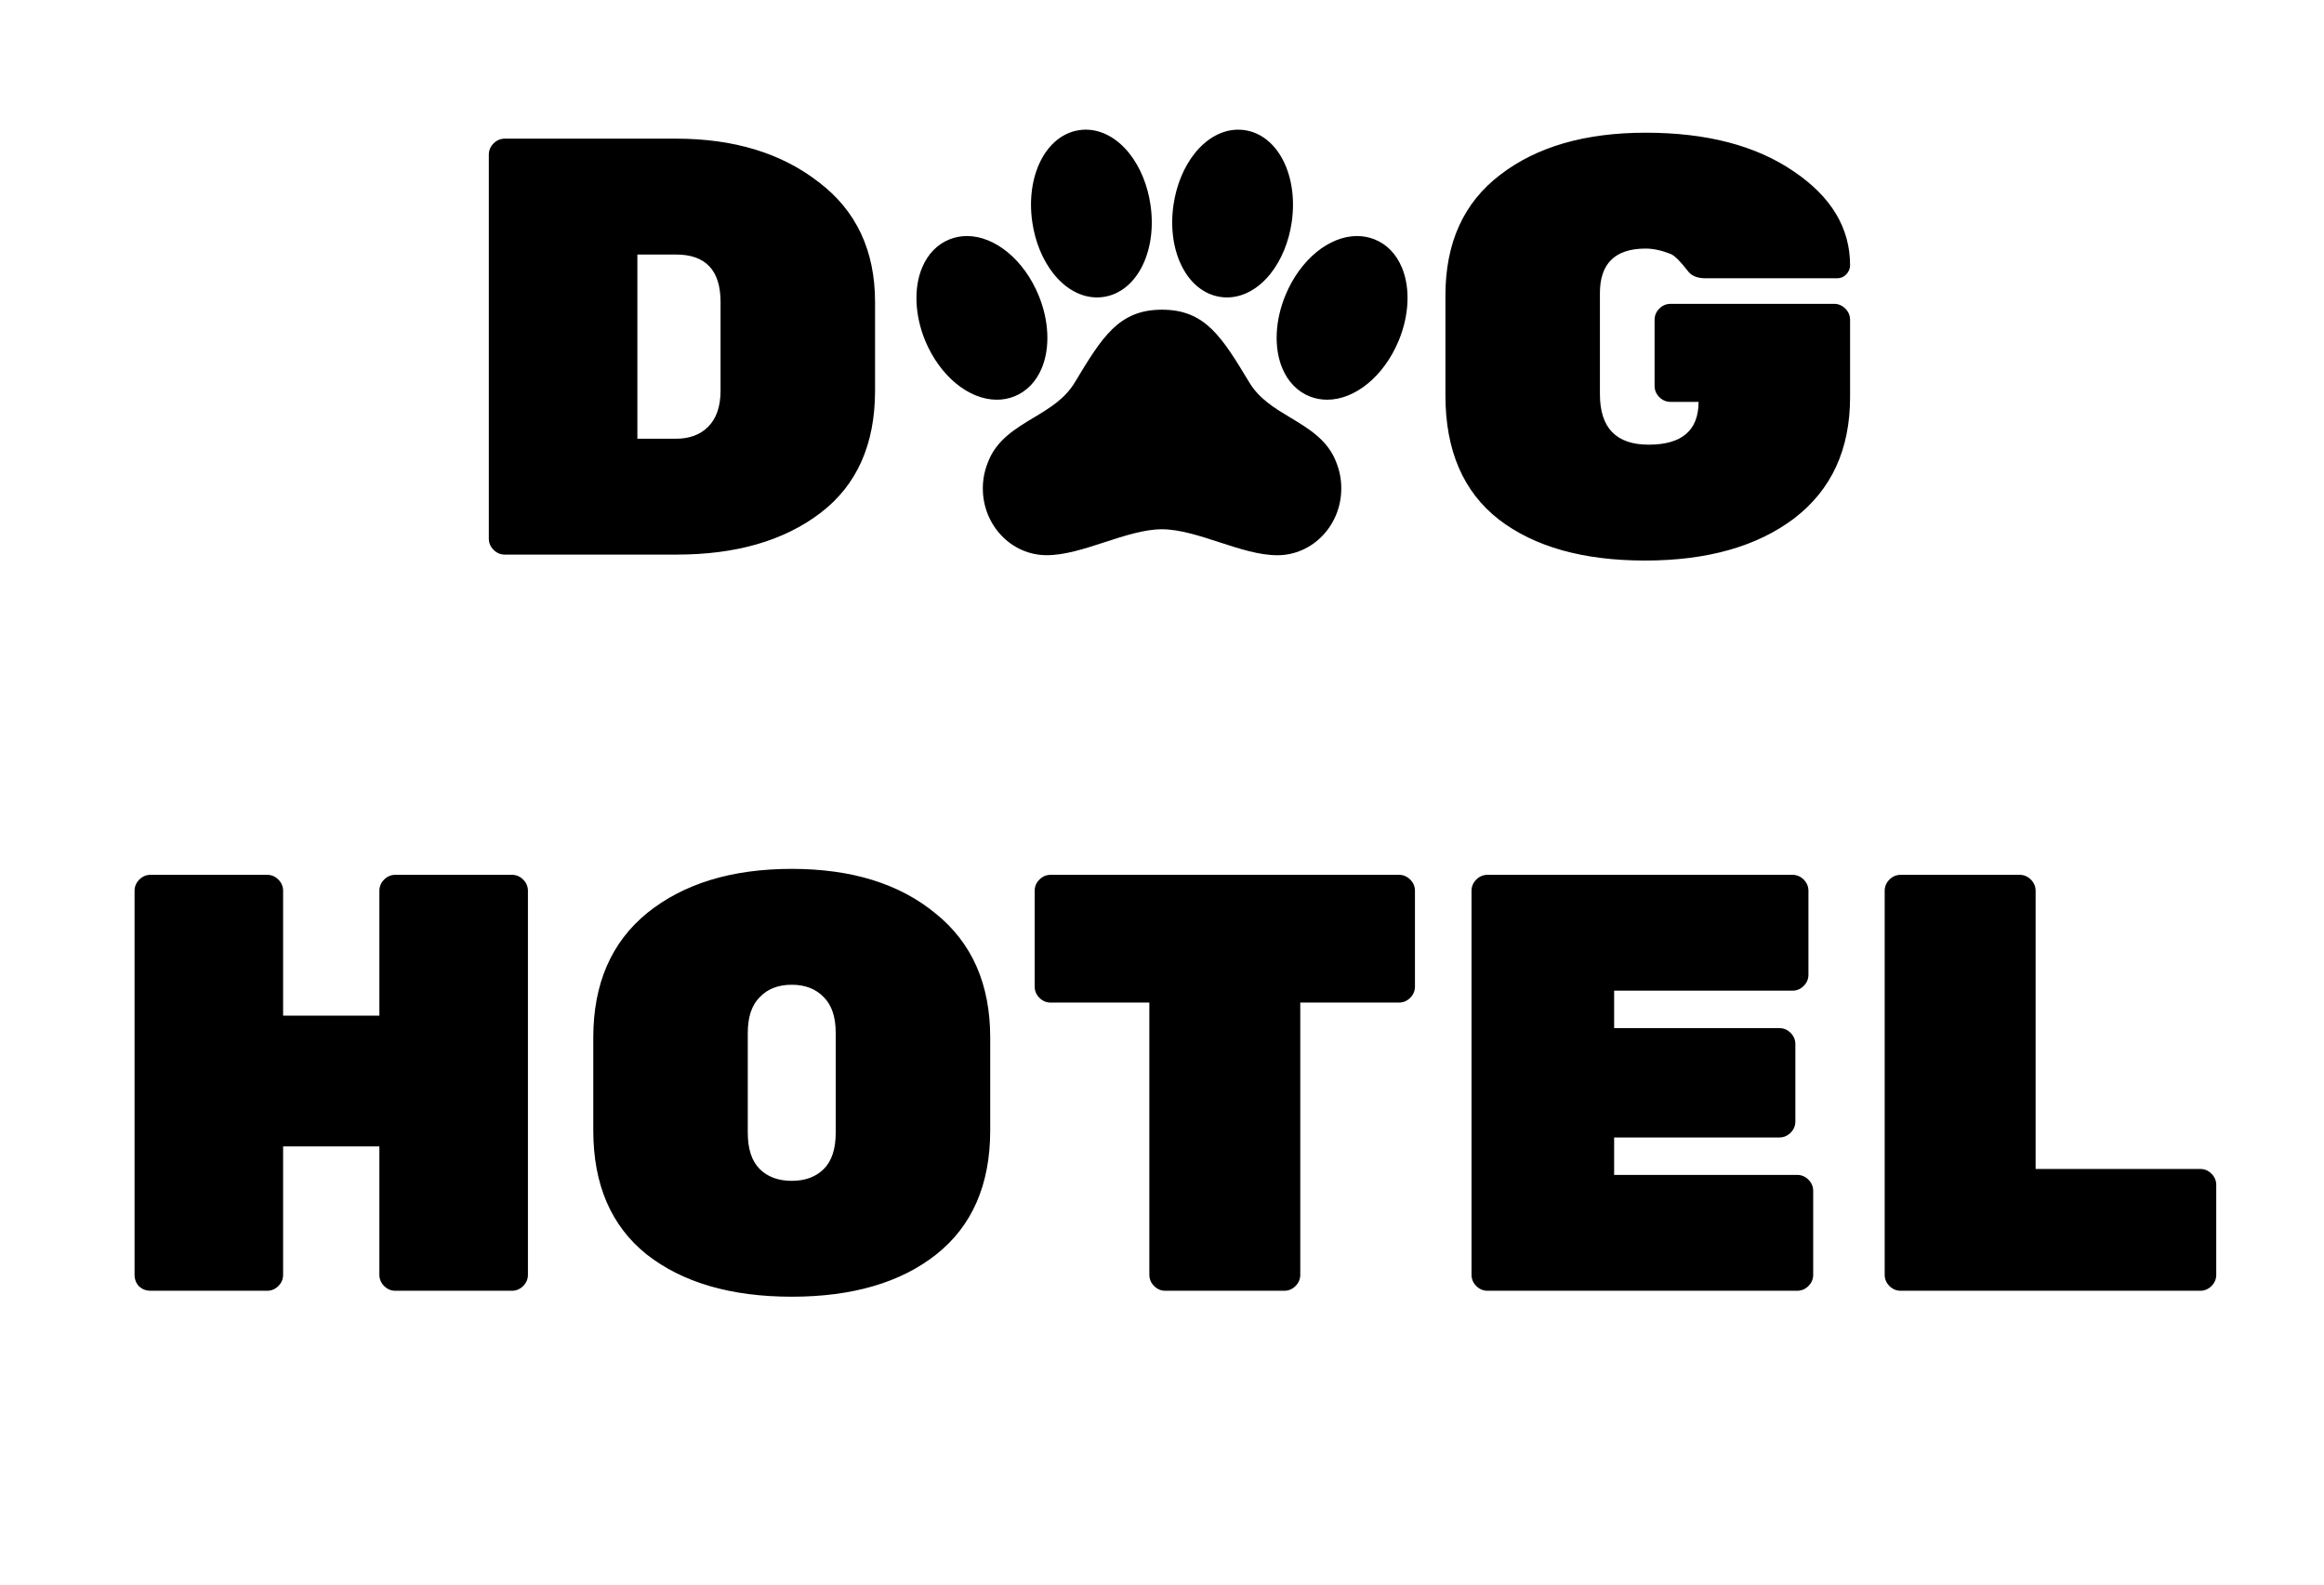 <svg width="704" height="480" viewBox="0 0 704 480" fill="none" xmlns="http://www.w3.org/2000/svg">
<path d="M279.346 81.032C281.066 76.945 283.924 73.998 287.613 72.514L287.663 72.496C289.341 71.838 291.129 71.502 292.932 71.504H293.13C301.574 71.631 310.194 78.804 314.577 89.355C317.792 97.07 318.161 105.368 315.563 111.552C313.846 115.642 310.982 118.589 307.277 120.073L307.237 120.089C305.558 120.746 303.771 121.082 301.968 121.08C293.443 121.08 284.733 113.907 280.27 103.217C277.096 95.511 276.745 87.22 279.346 81.032Z" fill="black"/>
<path d="M313.084 126.537C317.953 123.612 322.556 120.845 325.563 115.875C333.858 102.118 338.867 93.814 352.001 93.814C365.134 93.814 370.156 102.118 378.469 115.875C381.482 120.851 386.094 123.621 390.979 126.559C396.581 129.924 402.368 133.4 404.866 140.242C405.837 142.708 406.327 145.337 406.307 147.988C406.307 159.127 397.628 168.19 386.965 168.19C381.463 168.19 375.608 166.285 369.412 164.268C363.454 162.328 357.295 160.323 351.97 160.323C346.644 160.323 340.501 162.328 334.565 164.268C328.381 166.272 322.553 168.178 317.036 168.178C306.388 168.178 297.725 159.115 297.725 147.976C297.716 145.323 298.216 142.694 299.197 140.229C301.695 133.382 307.486 129.902 313.084 126.537Z" fill="black"/>
<path d="M384.857 82.922C381.169 87.548 376.488 90.095 371.677 90.095C371.021 90.095 370.365 90.047 369.715 89.95C359.682 88.475 353.429 76.236 355.481 62.063C356.34 56.105 358.634 50.555 361.92 46.44C365.602 41.824 370.289 39.28 375.096 39.28C375.753 39.28 376.409 39.328 377.059 39.425C387.092 40.9 393.344 53.139 391.292 67.312C390.437 73.261 388.143 78.804 384.857 82.922Z" fill="black"/>
<path d="M334.283 89.95C333.633 90.047 332.977 90.095 332.32 90.095C327.507 90.095 322.829 87.548 319.14 82.922C315.858 78.804 313.576 73.261 312.709 67.306C310.657 53.139 316.909 40.9 326.942 39.419C327.592 39.322 328.248 39.273 328.905 39.273C333.712 39.28 338.399 41.824 342.081 46.44C345.367 50.555 347.661 56.105 348.516 62.069C350.568 76.236 344.316 88.475 334.283 89.95Z" fill="black"/>
<path d="M396.763 120.089L396.72 120.073C393.022 118.589 390.161 115.646 388.447 111.559C385.849 105.362 386.215 97.073 389.423 89.358C393.865 78.68 402.572 71.504 411.087 71.504C412.89 71.502 414.678 71.838 416.356 72.496L416.4 72.511C420.088 73.983 422.949 76.939 424.664 81.026C427.261 87.223 426.895 95.511 423.687 103.227C419.245 113.904 410.538 121.08 402.023 121.08C400.223 121.082 398.439 120.746 396.763 120.089V120.089Z" fill="black"/>
<path d="M152.937 42H204.777C222.297 42 236.697 46.38 247.977 55.14C259.377 63.78 265.077 75.9 265.077 91.5V118.32C265.077 134.64 259.557 147 248.517 155.4C237.477 163.8 222.957 168 204.957 168H152.937C151.617 168 150.477 167.52 149.517 166.56C148.557 165.6 148.077 164.46 148.077 163.14V46.86C148.077 45.54 148.557 44.4 149.517 43.44C150.477 42.48 151.617 42 152.937 42ZM193.077 77.1V132.9H204.777C208.857 132.9 212.097 131.7 214.497 129.3C217.017 126.78 218.277 123.12 218.277 118.32V91.5C218.277 81.9 213.777 77.1 204.777 77.1H193.077ZM506.076 92.04H555.576C556.896 92.04 558.036 92.52 558.996 93.48C559.956 94.44 560.436 95.58 560.436 96.9V120.3C560.436 136.14 554.796 148.38 543.516 157.02C532.236 165.54 517.176 169.8 498.336 169.8C479.616 169.8 464.856 165.66 454.056 157.38C443.256 148.98 437.856 136.44 437.856 119.76V89.52C437.856 73.56 443.376 61.38 454.416 52.98C465.456 44.46 480.156 40.2 498.516 40.2C516.996 40.2 531.936 44.1 543.336 51.9C554.736 59.58 560.436 69.06 560.436 80.34C560.436 81.42 560.016 82.38 559.176 83.22C558.456 83.94 557.556 84.3 556.476 84.3H516.696C514.296 84.3 512.556 83.64 511.476 82.32C509.076 79.2 507.276 77.4 506.076 76.92C503.316 75.84 500.796 75.3 498.516 75.3C489.276 75.3 484.656 79.8 484.656 88.8V119.4C484.656 129.6 489.576 134.7 499.416 134.7C509.496 134.7 514.536 130.38 514.536 121.74H506.076C504.756 121.74 503.616 121.26 502.656 120.3C501.696 119.34 501.216 118.2 501.216 116.88V96.9C501.216 95.58 501.696 94.44 502.656 93.48C503.616 92.52 504.756 92.04 506.076 92.04ZM119.783 265H155.063C156.383 265 157.523 265.48 158.483 266.44C159.443 267.4 159.923 268.54 159.923 269.86V386.14C159.923 387.46 159.443 388.6 158.483 389.56C157.523 390.52 156.383 391 155.063 391H119.783C118.463 391 117.323 390.52 116.363 389.56C115.403 388.6 114.923 387.46 114.923 386.14V347.26H85.763V386.14C85.763 387.46 85.282 388.6 84.323 389.56C83.362 390.52 82.222 391 80.903 391H45.623C44.303 391 43.163 390.58 42.203 389.74C41.242 388.78 40.763 387.58 40.763 386.14V269.86C40.763 268.54 41.242 267.4 42.203 266.44C43.163 265.48 44.303 265 45.623 265H80.903C82.222 265 83.362 265.48 84.323 266.44C85.282 267.4 85.763 268.54 85.763 269.86V307.66H114.923V269.86C114.923 268.54 115.403 267.4 116.363 266.44C117.323 265.48 118.463 265 119.783 265ZM196.101 276.52C207.141 267.64 221.721 263.2 239.841 263.2C257.961 263.2 272.481 267.7 283.401 276.7C294.441 285.58 299.961 298.12 299.961 314.32V342.4C299.961 358.84 294.501 371.38 283.581 380.02C272.781 388.54 258.201 392.8 239.841 392.8C221.481 392.8 206.841 388.54 195.921 380.02C185.121 371.38 179.721 358.84 179.721 342.4V314.32C179.721 298 185.181 285.4 196.101 276.52ZM230.121 354.1C232.521 356.5 235.761 357.7 239.841 357.7C243.921 357.7 247.161 356.5 249.561 354.1C251.961 351.7 253.161 348.04 253.161 343.12V312.88C253.161 308.08 251.961 304.48 249.561 302.08C247.161 299.56 243.921 298.3 239.841 298.3C235.761 298.3 232.521 299.56 230.121 302.08C227.721 304.48 226.521 308.08 226.521 312.88V343.12C226.521 348.04 227.721 351.7 230.121 354.1ZM318.287 265H423.767C425.087 265 426.227 265.48 427.187 266.44C428.147 267.4 428.627 268.54 428.627 269.86V298.84C428.627 300.16 428.147 301.3 427.187 302.26C426.227 303.22 425.087 303.7 423.767 303.7H393.887V386.14C393.887 387.46 393.407 388.6 392.447 389.56C391.487 390.52 390.347 391 389.027 391H353.027C351.707 391 350.567 390.52 349.607 389.56C348.647 388.6 348.167 387.46 348.167 386.14V303.7H318.287C316.967 303.7 315.827 303.22 314.867 302.26C313.907 301.3 313.427 300.16 313.427 298.84V269.86C313.427 268.54 313.907 267.4 314.867 266.44C315.827 265.48 316.967 265 318.287 265ZM488.963 355.9H544.403C545.723 355.9 546.863 356.38 547.823 357.34C548.783 358.3 549.263 359.44 549.263 360.76V386.14C549.263 387.46 548.783 388.6 547.823 389.56C546.863 390.52 545.723 391 544.403 391H450.623C449.303 391 448.163 390.52 447.203 389.56C446.243 388.6 445.763 387.46 445.763 386.14V269.86C445.763 268.54 446.243 267.4 447.203 266.44C448.163 265.48 449.303 265 450.623 265H542.963C544.283 265 545.423 265.48 546.383 266.44C547.343 267.4 547.823 268.54 547.823 269.86V295.24C547.823 296.56 547.343 297.7 546.383 298.66C545.423 299.62 544.283 300.1 542.963 300.1H488.963V311.44H539.003C540.323 311.44 541.463 311.92 542.423 312.88C543.383 313.84 543.863 314.98 543.863 316.3V339.7C543.863 341.02 543.383 342.16 542.423 343.12C541.463 344.08 540.323 344.56 539.003 344.56H488.963V355.9ZM616.639 354.1H666.499C667.819 354.1 668.959 354.58 669.919 355.54C670.879 356.5 671.359 357.64 671.359 358.96V386.14C671.359 387.46 670.879 388.6 669.919 389.56C668.959 390.52 667.819 391 666.499 391H575.779C574.459 391 573.319 390.52 572.359 389.56C571.399 388.6 570.919 387.46 570.919 386.14V269.86C570.919 268.54 571.399 267.4 572.359 266.44C573.319 265.48 574.459 265 575.779 265H611.779C613.099 265 614.239 265.48 615.199 266.44C616.159 267.4 616.639 268.54 616.639 269.86V354.1Z" fill="black"/>
</svg>

